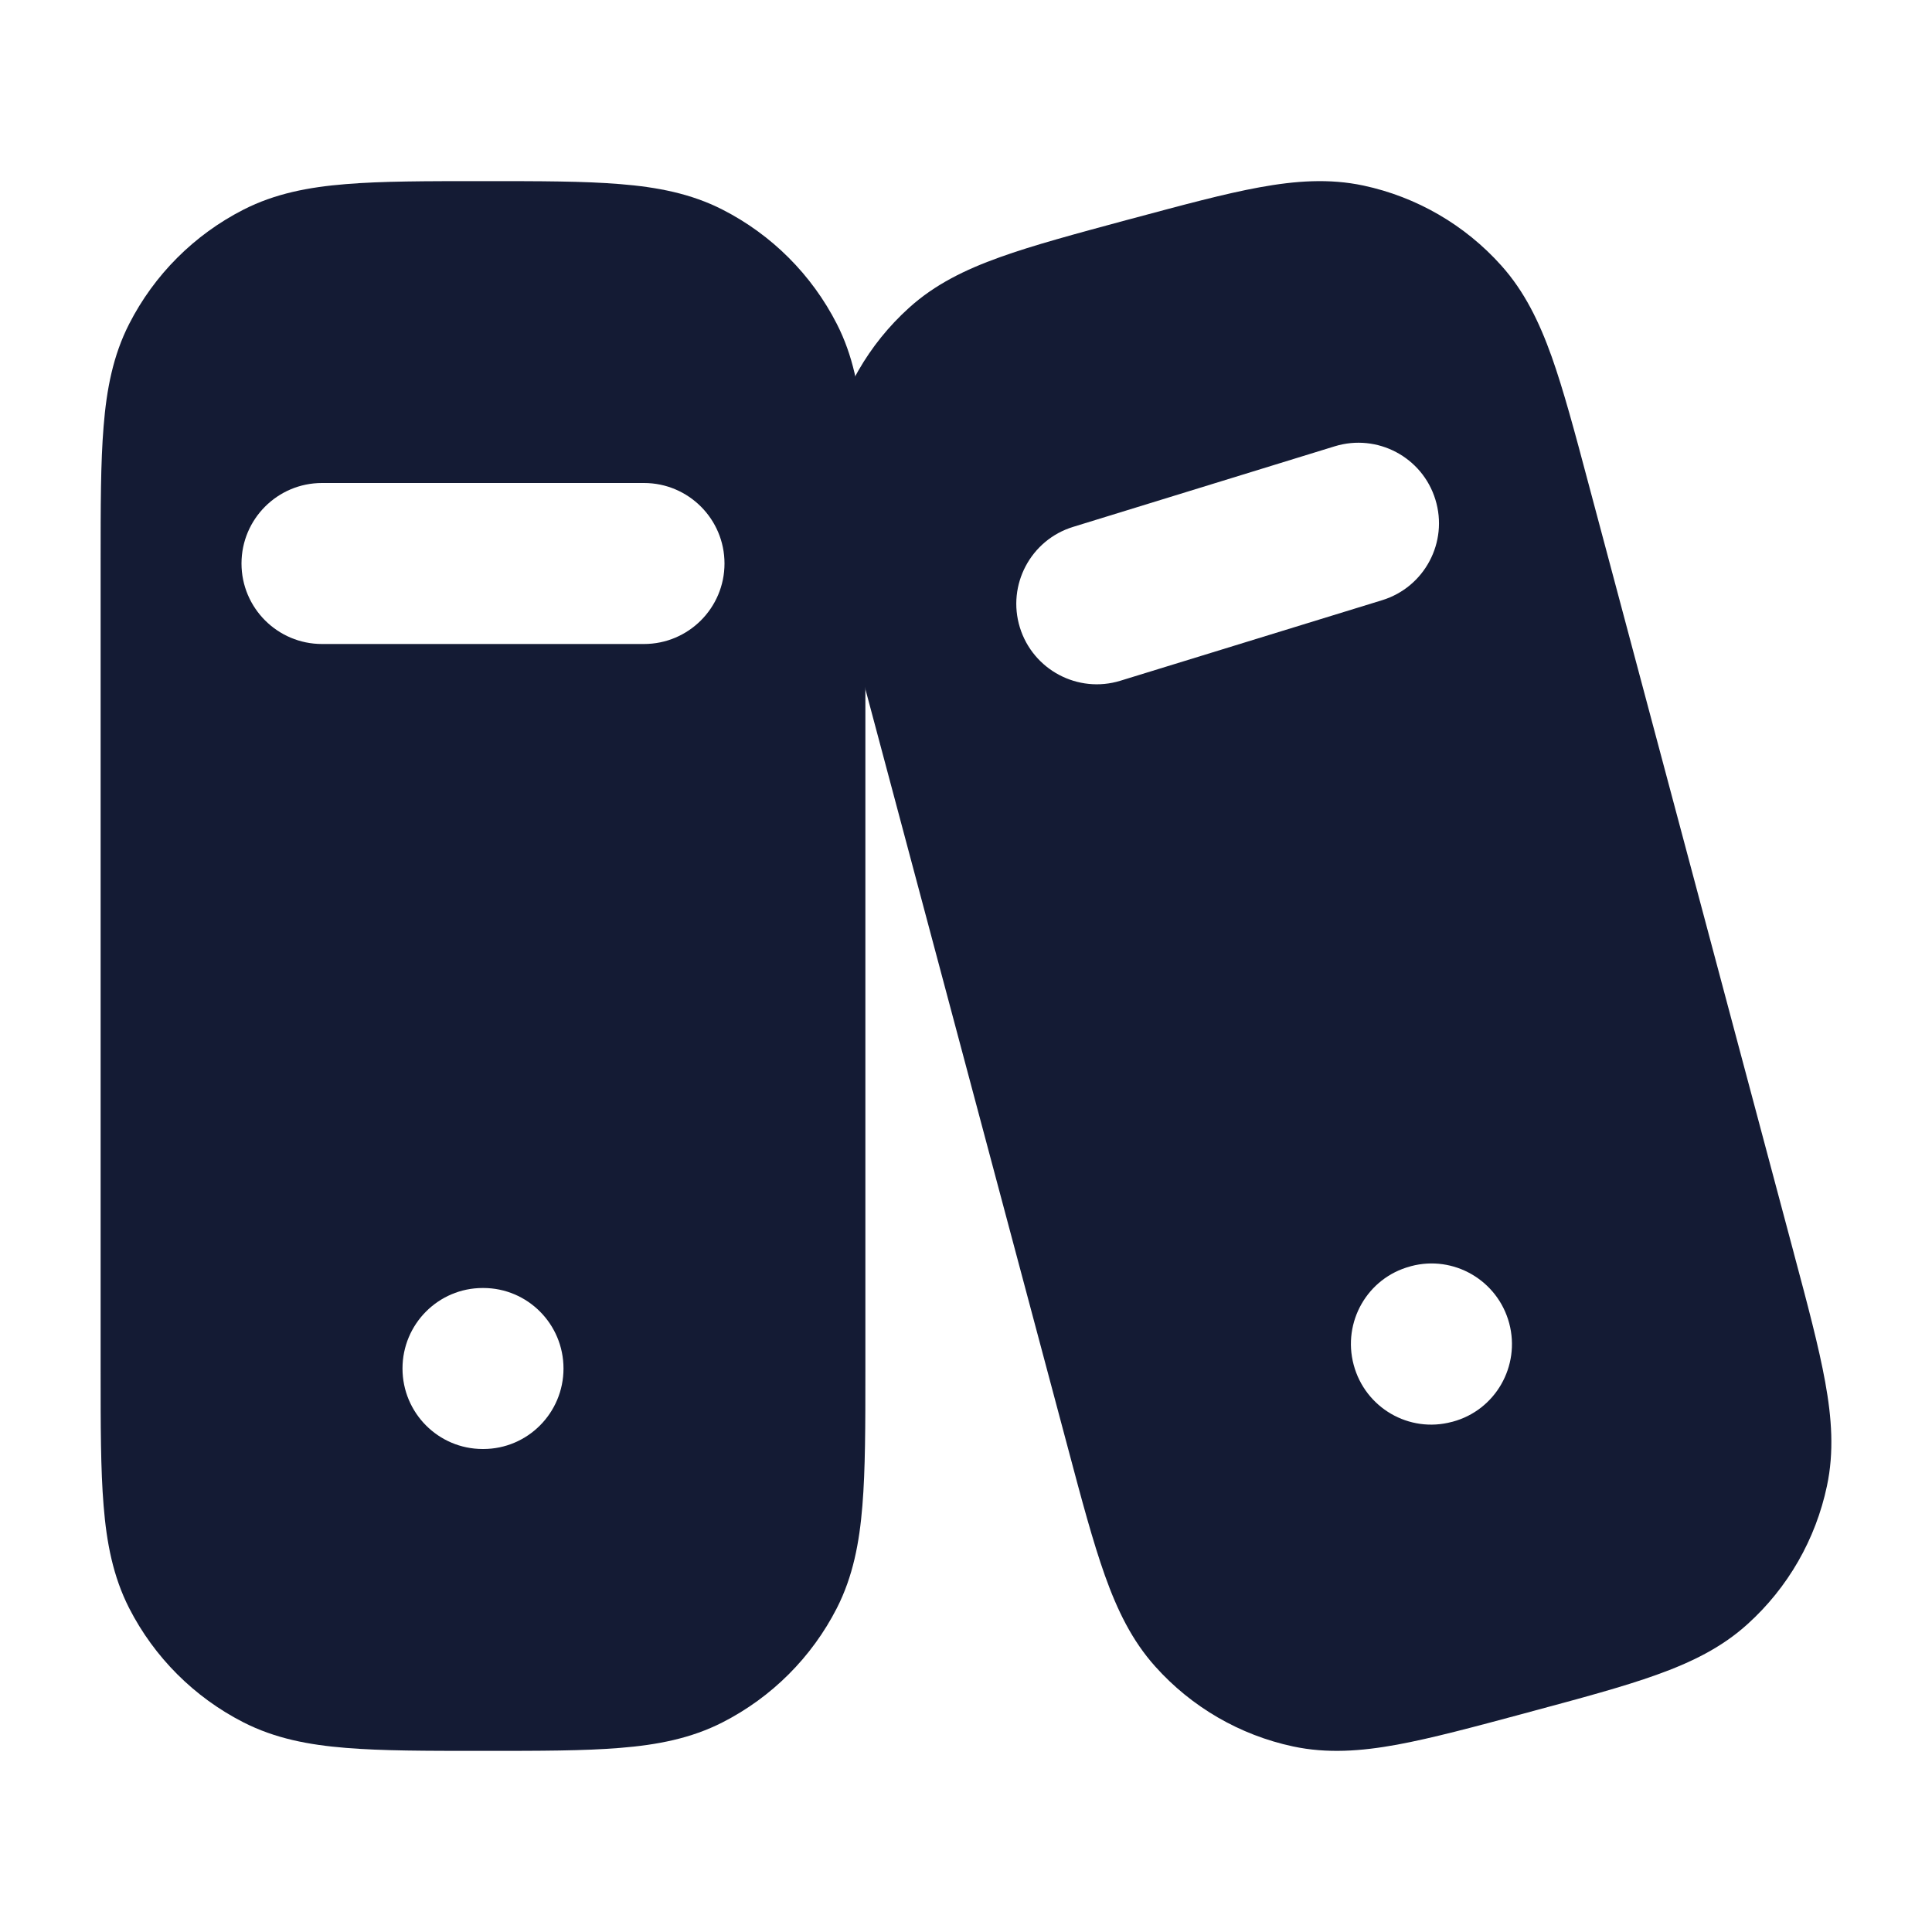 <svg width="24" height="24" viewBox="0 0 24 24" fill="none" xmlns="http://www.w3.org/2000/svg">
<path fill-rule="evenodd" clip-rule="evenodd" d="M6.031 2.25C6.705 2.25 7.256 2.25 7.703 2.287C8.166 2.324 8.585 2.405 8.975 2.604C9.587 2.916 10.084 3.413 10.396 4.025C10.595 4.415 10.676 4.834 10.713 5.297C10.75 5.744 10.75 6.295 10.75 6.969V6.969V17.031V17.032C10.75 17.705 10.75 18.256 10.713 18.703C10.676 19.166 10.595 19.585 10.396 19.976C10.084 20.587 9.587 21.084 8.975 21.396C8.585 21.595 8.166 21.676 7.703 21.713C7.256 21.75 6.705 21.75 6.031 21.75H5.969C5.295 21.75 4.744 21.75 4.297 21.713C3.834 21.676 3.415 21.595 3.025 21.396C2.413 21.084 1.916 20.587 1.604 19.976C1.405 19.585 1.324 19.166 1.287 18.703C1.25 18.256 1.25 17.705 1.25 17.031V17.031V6.969V6.969C1.25 6.295 1.25 5.744 1.287 5.297C1.324 4.834 1.405 4.415 1.604 4.025C1.916 3.413 2.413 2.916 3.025 2.604C3.415 2.405 3.834 2.324 4.297 2.287C4.744 2.25 5.295 2.25 5.969 2.25H5.969H6.031H6.031ZM5 17C5 16.448 5.446 16 5.996 16H6.004C6.554 16 7 16.448 7 17C7 17.552 6.554 18 6.004 18H5.996C5.446 18 5 17.552 5 17ZM4 6C3.448 6 3 6.448 3 7C3 7.552 3.448 8 4 8H8C8.552 8 9 7.552 9 7C9 6.448 8.552 6 8 6L4 6Z" fill="#141B34"/>
<path fill-rule="evenodd" clip-rule="evenodd" d="M15.646 2.327C16.095 2.245 16.514 2.215 16.937 2.305C17.598 2.446 18.198 2.794 18.649 3.298C18.938 3.62 19.121 3.999 19.275 4.429C19.423 4.846 19.563 5.369 19.733 6.009L22.284 15.568L22.284 15.569L22.284 15.569C22.455 16.208 22.594 16.731 22.673 17.166C22.755 17.616 22.785 18.036 22.695 18.459C22.555 19.122 22.21 19.723 21.708 20.176C21.387 20.467 21.009 20.651 20.579 20.805C20.165 20.954 19.643 21.094 19.007 21.265L19.007 21.265L19.007 21.265L19.006 21.266L18.946 21.282L18.946 21.282L18.945 21.282C18.309 21.453 17.788 21.593 17.354 21.673C16.905 21.755 16.486 21.785 16.063 21.695C15.402 21.554 14.802 21.206 14.351 20.702C14.062 20.38 13.879 20.002 13.725 19.57C13.577 19.154 13.437 18.631 13.267 17.991L13.267 17.991L10.716 8.432C10.545 7.792 10.406 7.269 10.327 6.834C10.245 6.384 10.215 5.964 10.305 5.541C10.445 4.879 10.79 4.277 11.292 3.824C11.613 3.533 11.991 3.349 12.421 3.195C12.835 3.046 13.357 2.906 13.993 2.734L13.993 2.734L13.993 2.734L13.993 2.734L14.054 2.718L14.054 2.718L14.054 2.718L14.054 2.718C14.691 2.547 15.212 2.406 15.646 2.327ZM17.831 6.206C17.994 6.734 17.697 7.294 17.169 7.456L13.919 8.456C13.392 8.619 12.832 8.322 12.669 7.794C12.507 7.267 12.803 6.707 13.331 6.545L16.581 5.544C17.109 5.382 17.669 5.678 17.831 6.206ZM17.518 15.732C16.987 15.874 16.673 16.422 16.816 16.955C16.959 17.489 17.505 17.806 18.036 17.663L18.045 17.661C18.576 17.519 18.89 16.971 18.748 16.438C18.605 15.904 18.058 15.587 17.527 15.729L17.518 15.732Z" fill="#141B34"/>
</svg>

